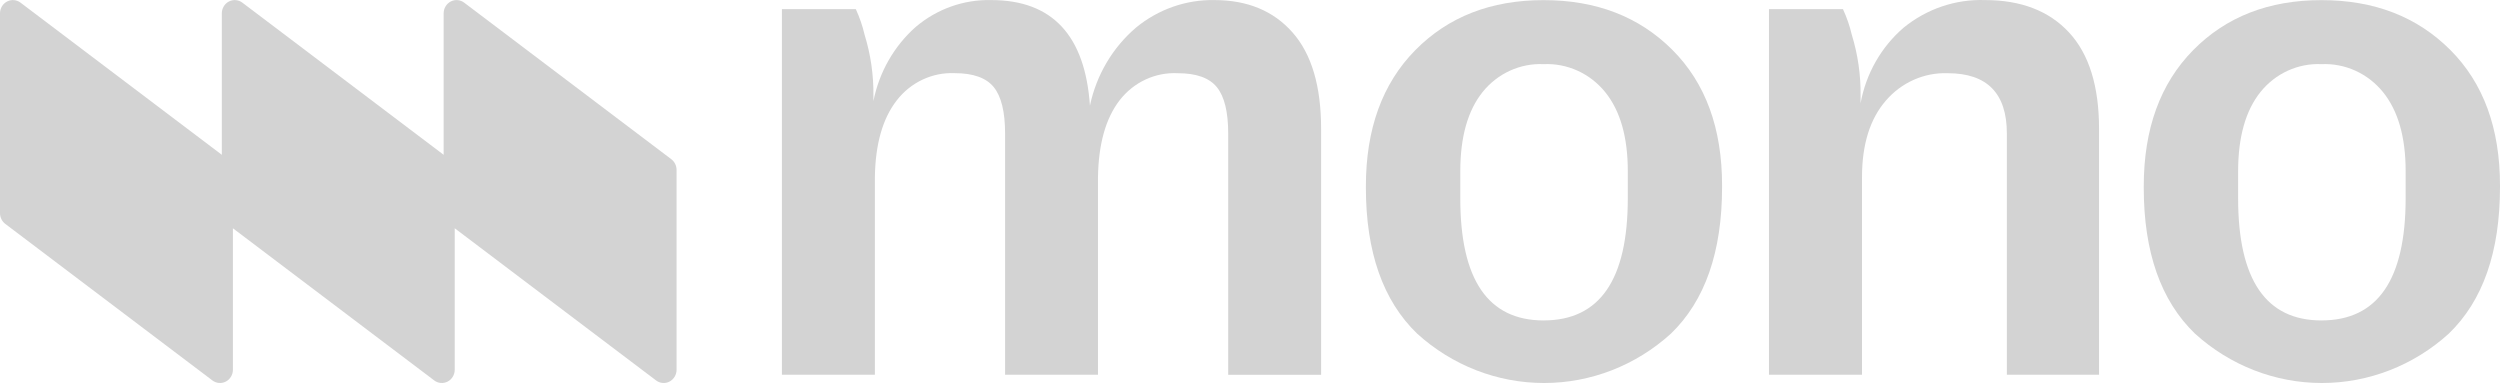 <svg width="317" height="49" viewBox="0 0 317 49" fill="none" xmlns="http://www.w3.org/2000/svg">
<g clip-path="url(#clip0_2090_613)">
<path d="M153.973 0.009C150.371 -0.052 146.862 1.182 144.048 3.498C141.08 6.029 139.023 9.513 138.205 13.391C137.586 4.47 133.411 0.009 125.682 0.009C122.206 -0.074 118.816 1.131 116.128 3.403C113.369 5.837 111.476 9.151 110.75 12.819V12.149C110.781 9.523 110.403 6.909 109.63 4.406C109.369 3.286 108.996 2.197 108.516 1.156H99.147V47.514H110.935V22.467C110.996 18.262 111.924 15.012 113.717 12.717C114.59 11.591 115.709 10.692 116.982 10.095C118.255 9.497 119.647 9.216 121.045 9.276C123.394 9.275 125.048 9.865 126.007 11.045C126.966 12.225 127.445 14.185 127.445 16.924V47.514H139.225V22.475C139.287 18.269 140.199 15.019 141.961 12.725C142.838 11.59 143.963 10.685 145.245 10.087C146.527 9.489 147.929 9.213 149.335 9.283C151.685 9.282 153.339 9.872 154.298 11.052C155.256 12.233 155.736 14.192 155.736 16.931V47.521H167.516V16.354C167.52 10.937 166.314 6.859 163.898 4.119C161.482 1.379 158.173 0.009 153.973 0.009Z" fill="#D3D3D3"/>
<path d="M195.733 0.016C189.054 0.012 183.628 2.128 179.455 6.365C175.281 10.601 173.194 16.353 173.194 23.618V23.809C173.199 31.965 175.365 38.13 179.693 42.304C184.137 46.338 189.856 48.564 195.778 48.565C201.701 48.567 207.42 46.343 211.866 42.312C216.195 38.139 218.359 31.942 218.359 23.721V23.53C218.363 16.265 216.263 10.53 212.058 6.325C207.854 2.119 202.412 0.016 195.733 0.016ZM206.405 25.145C206.404 35.468 202.849 40.629 195.738 40.629V40.632C188.685 40.632 185.16 35.471 185.165 25.148V21.706C185.166 17.374 186.109 14.028 187.993 11.671C188.93 10.504 190.118 9.577 191.462 8.963C192.806 8.349 194.27 8.065 195.738 8.134C197.213 8.067 198.684 8.351 200.035 8.964C201.387 9.578 202.583 10.504 203.531 11.671C205.447 14.032 206.405 17.377 206.405 21.706V25.145Z" fill="#D3D3D3"/>
<path d="M251.688 0.009C247.964 -0.116 244.317 1.12 241.392 3.498C238.539 5.946 236.604 9.343 235.92 13.103V12.148C235.955 9.522 235.579 6.908 234.807 4.405C234.544 3.285 234.168 2.196 233.686 1.156H224.305V47.513H236.102V22.474C236.101 18.332 237.106 15.098 239.116 12.771C240.093 11.63 241.302 10.725 242.658 10.122C244.014 9.519 245.482 9.232 246.958 9.282C251.966 9.282 254.47 11.832 254.47 16.93V47.52H266.159V16.353C266.159 10.936 264.893 6.858 262.355 4.118C259.818 1.378 256.262 0.009 251.688 0.009Z" fill="#D3D3D3"/>
<path d="M310.692 6.325C306.486 2.119 301.047 0.016 294.369 0.016C287.688 0.012 282.262 2.128 278.088 6.365C273.915 10.601 271.828 16.353 271.828 23.618V23.809C271.828 31.965 273.994 38.13 278.321 42.304C282.769 46.339 288.489 48.565 294.414 48.565C300.339 48.565 306.061 46.339 310.507 42.304C314.837 38.131 317 31.934 317 23.713V23.523C317 16.263 314.897 10.53 310.692 6.325ZM305.036 25.145C305.033 35.468 301.478 40.629 294.369 40.629V40.632C287.318 40.632 283.794 35.471 283.794 25.148V21.706C283.797 17.374 284.74 14.028 286.624 11.671C287.561 10.503 288.748 9.576 290.092 8.963C291.437 8.349 292.9 8.065 294.369 8.134C295.843 8.067 297.314 8.352 298.664 8.965C300.017 9.578 301.211 10.504 302.159 11.671C304.077 14.032 305.036 17.377 305.036 21.706V25.145Z" fill="#D3D3D3"/>
<path d="M58.852 0.332C58.608 0.149 58.319 0.039 58.018 0.014C57.717 -0.01 57.416 0.052 57.146 0.193C56.877 0.334 56.652 0.55 56.494 0.815C56.336 1.081 56.253 1.386 56.254 1.697V19.628L30.725 0.332C30.481 0.149 30.192 0.039 29.892 0.014C29.59 -0.01 29.289 0.052 29.02 0.193C28.751 0.334 28.525 0.55 28.367 0.815C28.21 1.081 28.126 1.386 28.127 1.697V19.628L2.598 0.332C2.354 0.149 2.066 0.039 1.765 0.014C1.464 -0.01 1.162 0.052 0.893 0.193C0.624 0.334 0.398 0.55 0.24 0.815C0.083 1.081 -0.001 1.386 2.35129e-06 1.697V27.032C0.001 27.297 0.062 27.559 0.179 27.795C0.296 28.031 0.465 28.235 0.673 28.392L26.935 48.241C27.179 48.424 27.468 48.534 27.769 48.559C28.07 48.584 28.372 48.522 28.64 48.38C28.91 48.239 29.136 48.024 29.293 47.758C29.451 47.493 29.534 47.188 29.533 46.877V28.946L55.062 48.241C55.306 48.425 55.594 48.535 55.895 48.559C56.196 48.584 56.498 48.522 56.767 48.381C57.036 48.239 57.262 48.024 57.419 47.758C57.577 47.493 57.66 47.188 57.659 46.877V28.945L83.193 48.241C83.437 48.425 83.725 48.535 84.026 48.559C84.328 48.584 84.629 48.522 84.898 48.381C85.167 48.239 85.393 48.024 85.55 47.758C85.708 47.493 85.791 47.188 85.79 46.877V21.544C85.789 21.279 85.727 21.017 85.61 20.78C85.492 20.543 85.322 20.338 85.114 20.182L58.852 0.332Z" fill="#D3D3D3"/>
</g>
<defs>
<clipPath id="clip0_2090_613">
<rect width="317" height="49" fill="white"/>
</clipPath>
</defs>
</svg>
